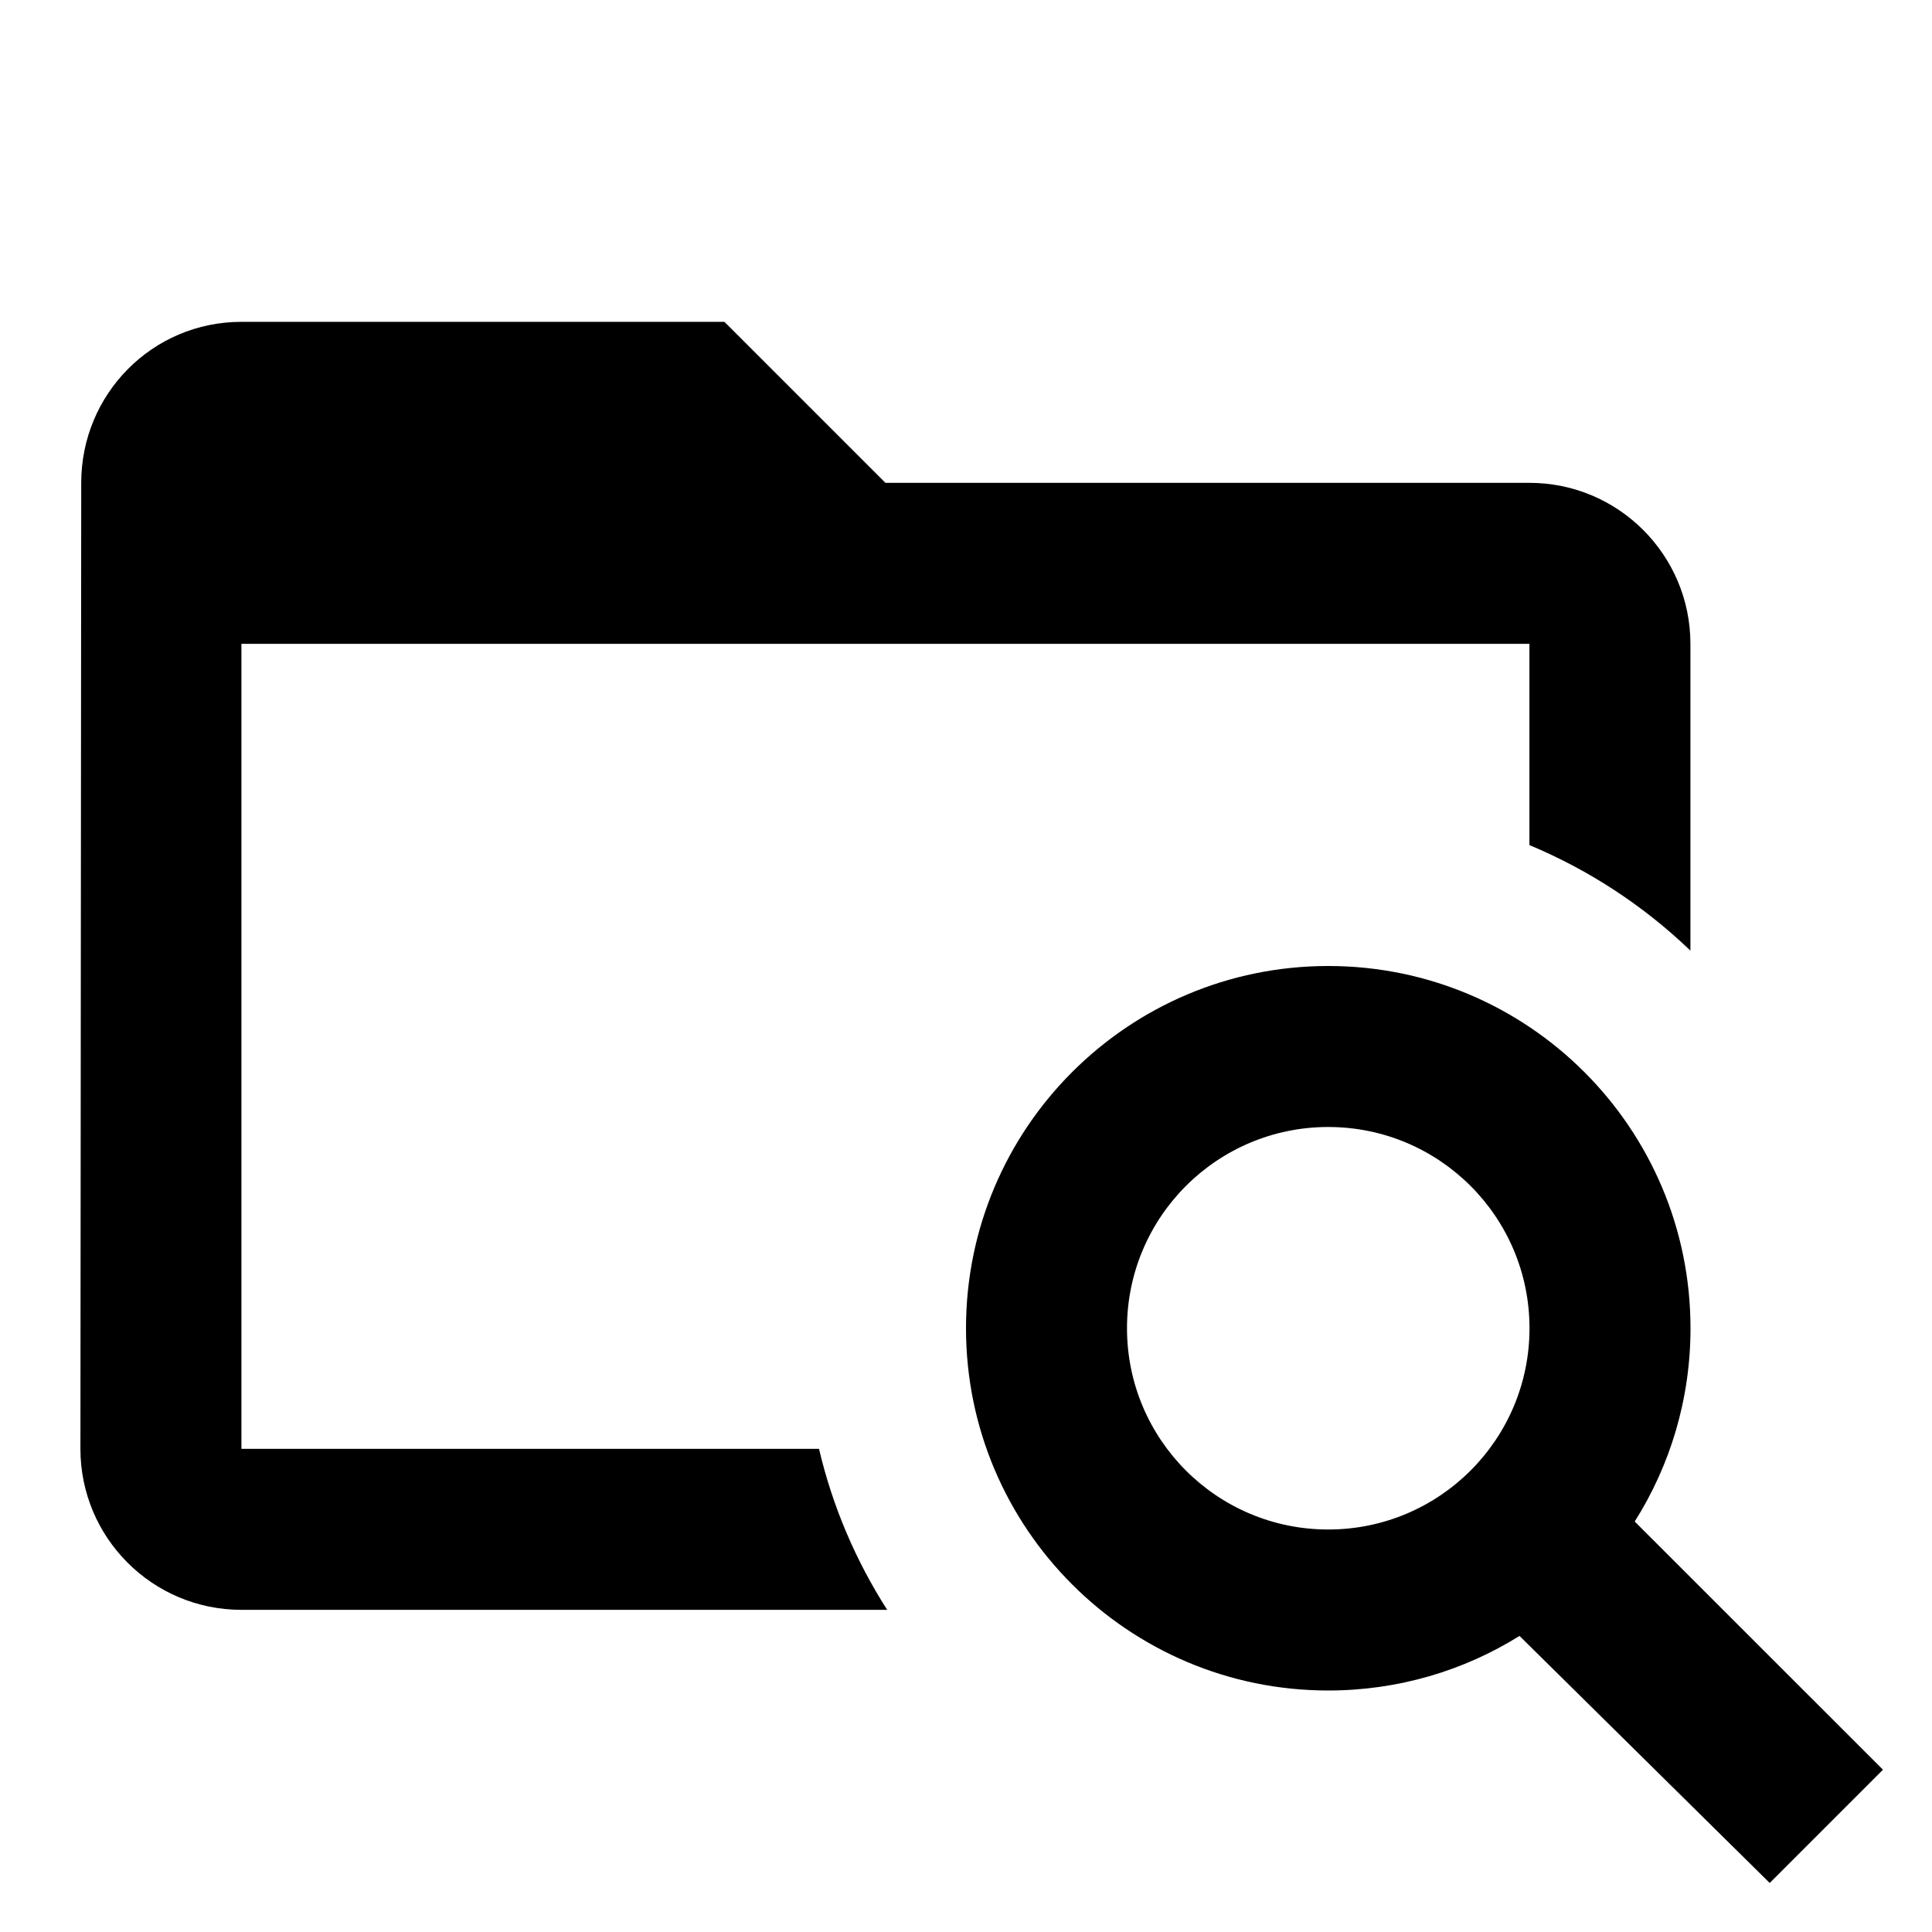 ﻿<?xml version="1.0" encoding="utf-8"?>
<!DOCTYPE svg PUBLIC "-//W3C//DTD SVG 1.1//EN" "http://www.w3.org/Graphics/SVG/1.1/DTD/svg11.dtd">
<svg xmlns="http://www.w3.org/2000/svg" xmlns:xlink="http://www.w3.org/1999/xlink" version="1.1" baseProfile="full" width="24" height="24" viewBox="0 0 24.00 24.00" enable-background="new 0 0 24.00 24.00" xml:space="preserve">
	<path fill="#000000" fill-opacity="1" stroke-width="0.2" stroke-linejoin="round" d="M 16.5,12C 18.985,12 21,14.015 21,16.5C 21,17.383 20.746,18.206 20.307,18.901L 23.391,21.984L 21.984,23.391L 18.876,20.322C 18.187,20.752 17.372,21 16.5,21C 14.015,21 12,18.985 12,16.5C 12,14.015 14.015,12 16.5,12 Z M 16.5,14C 15.119,14 14,15.119 14,16.5C 14,17.881 15.119,19 16.5,19C 17.881,19 19,17.881 19,16.5C 19,15.119 17.881,14 16.5,14 Z M 18.999,7.998L 2.999,7.998L 2.999,17.998L 10.174,17.998C 10.343,18.718 10.633,19.392 11.021,19.998L 2.999,19.998C 1.894,19.998 0.999,19.102 0.999,17.998L 1.009,5.998C 1.009,4.894 1.894,3.998 2.999,3.998L 8.999,3.998L 10.999,5.998L 18.999,5.998C 20.103,5.998 20.999,6.894 20.999,7.998L 20.999,11.809C 20.424,11.257 19.747,10.81 18.999,10.498L 18.999,7.998 Z "/>
</svg>
